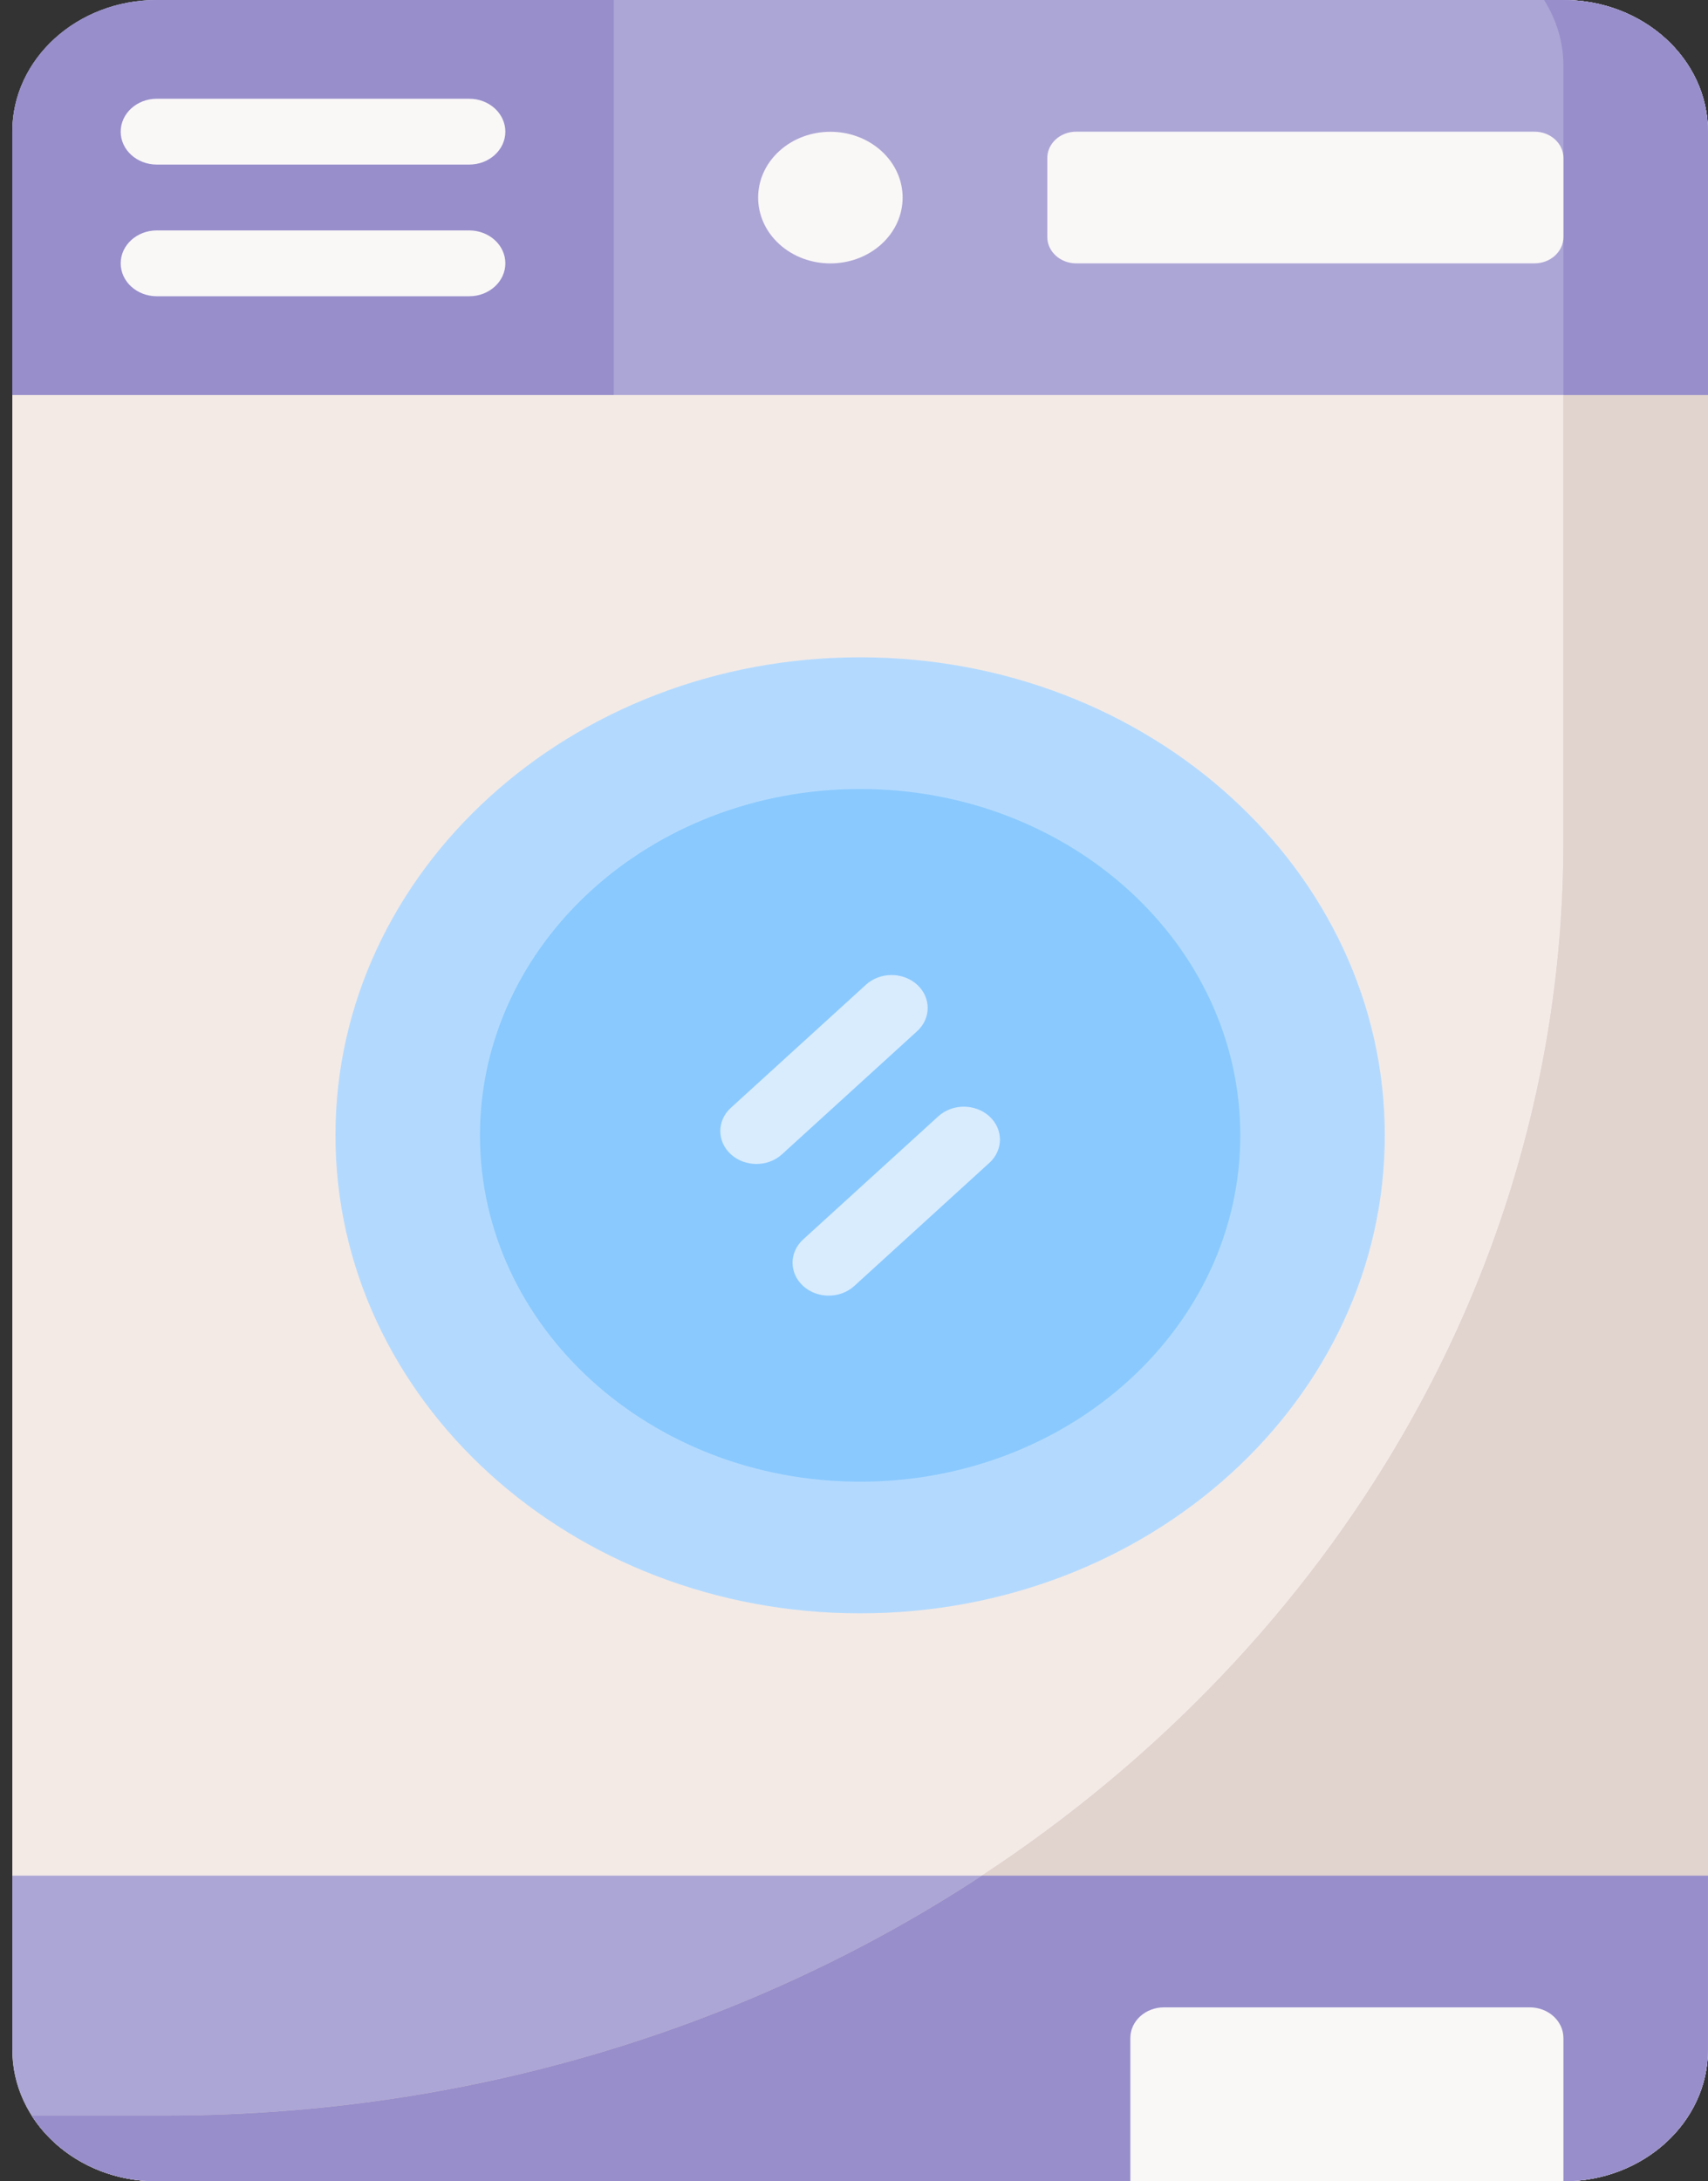 <svg width="47" height="60" viewBox="0 0 47 60" fill="none" xmlns="http://www.w3.org/2000/svg">
<rect x="0" y="0" width="47" height="60" fill="#333333" stroke="none"/>
<path d="M43.023 60H4.316C2.12 60 0.339 58.379 0.339 56.378V3.622C0.339 1.622 2.12 0 4.316 0H43.023C45.22 0 47 1.622 47 3.622V56.378C47 58.379 45.219 60 43.023 60Z" fill="#F3EAE6"/>
<path d="M43.022 0H42.489C42.827 0.533 43.022 1.151 43.022 1.811V23.142C43.022 42.498 25.793 58.189 4.539 58.189H0.871C1.559 59.271 2.843 60 4.315 60H43.022C45.219 60 46.999 58.379 46.999 56.378V3.622C46.999 1.622 45.218 0 43.022 0V0Z" fill="#E1D3CE"/>
<path d="M43.023 60L37.437 58.189L31.104 60H4.315C2.119 60 0.339 58.379 0.339 56.378V51.592H46.999V56.378C46.999 58.379 45.219 60 43.023 60Z" fill="#ACA6D6"/>
<path d="M46.999 3.622V56.378C46.999 58.378 45.219 60 43.023 60H4.314C2.844 60 1.559 59.271 0.871 58.189H4.54C12.929 58.189 20.694 55.744 27.017 51.592C36.711 45.228 43.023 34.856 43.023 23.142V1.811C43.023 1.151 42.827 0.533 42.489 0H43.023C45.219 0 46.999 1.622 46.999 3.622V3.622Z" fill="#E1D3CE"/>
<path d="M46.999 51.592V56.378C46.999 58.378 45.219 60 43.023 60L37.437 58.19L31.103 60H4.314C2.844 60 1.559 59.271 0.871 58.19H4.54C12.929 58.19 20.694 55.744 27.017 51.592H46.999Z" fill="#978ECB"/>
<path d="M46.999 10.865H0.338V3.622C0.338 1.622 2.119 0 4.315 0H43.022C45.219 0 46.999 1.622 46.999 3.622V10.865Z" fill="#ACA6D6"/>
<path d="M43.022 0H42.489C42.827 0.533 43.022 1.151 43.022 1.811V10.865H46.999V3.622C46.999 1.622 45.218 0 43.022 0V0Z" fill="#978ECB"/>
<path d="M4.315 0C2.119 0 0.338 1.622 0.338 3.622V10.865H16.889V0L4.315 0Z" fill="#978ECB"/>
<path d="M43.022 60H31.104V56.059C31.104 55.592 31.519 55.214 32.032 55.214H42.094C42.607 55.214 43.022 55.592 43.022 56.059V60H43.022Z" fill="#FAF7F7"/>
<path d="M28.819 6.519V4.346C28.819 3.946 29.175 3.622 29.614 3.622H42.227C42.666 3.622 43.022 3.946 43.022 4.346V6.519C43.022 6.919 42.666 7.244 42.227 7.244H29.614C29.175 7.244 28.819 6.919 28.819 6.519V6.519Z" fill="#FAF7F7"/>
<path d="M24.256 6.715C25.032 6.008 25.032 4.862 24.256 4.155C23.479 3.448 22.221 3.448 21.444 4.155C20.668 4.862 20.668 6.008 21.444 6.715C22.221 7.422 23.479 7.422 24.256 6.715Z" fill="#FAF7F7"/>
<path d="M12.912 4.527H4.315C3.766 4.527 3.321 4.122 3.321 3.622C3.321 3.122 3.766 2.716 4.315 2.716H12.912C13.461 2.716 13.906 3.122 13.906 3.622C13.906 4.122 13.461 4.527 12.912 4.527Z" fill="#FAF7F7"/>
<path d="M12.912 8.149H4.315C3.766 8.149 3.321 7.744 3.321 7.243C3.321 6.743 3.766 6.338 4.315 6.338H12.912C13.461 6.338 13.906 6.743 13.906 7.243C13.906 7.744 13.461 8.149 12.912 8.149Z" fill="#FAF7F7"/>
<path d="M23.669 44.377C31.642 44.377 38.106 38.491 38.106 31.229C38.106 23.967 31.642 18.08 23.669 18.08C15.695 18.08 9.231 23.967 9.231 31.229C9.231 38.491 15.695 44.377 23.669 44.377Z" fill="#B3DAFE"/>
<path d="M23.669 40.756C29.446 40.756 34.13 36.49 34.13 31.229C34.13 25.967 29.446 21.702 23.669 21.702C17.891 21.702 13.207 25.967 13.207 31.229C13.207 36.49 17.891 40.756 23.669 40.756Z" fill="#8AC9FE"/>
<path d="M20.815 32.016C20.561 32.016 20.306 31.928 20.112 31.751C19.724 31.398 19.724 30.824 20.112 30.471L23.831 27.084C24.219 26.731 24.848 26.731 25.236 27.084C25.625 27.438 25.625 28.011 25.236 28.365L21.518 31.751C21.324 31.928 21.07 32.016 20.815 32.016Z" fill="#D8ECFE"/>
<path d="M22.804 35.638C22.549 35.638 22.295 35.55 22.101 35.373C21.712 35.019 21.712 34.446 22.101 34.092L25.819 30.706C26.207 30.352 26.837 30.352 27.225 30.706C27.613 31.06 27.613 31.633 27.225 31.986L23.507 35.373C23.312 35.55 23.058 35.638 22.804 35.638Z" fill="#D8ECFE"/>
</svg>
